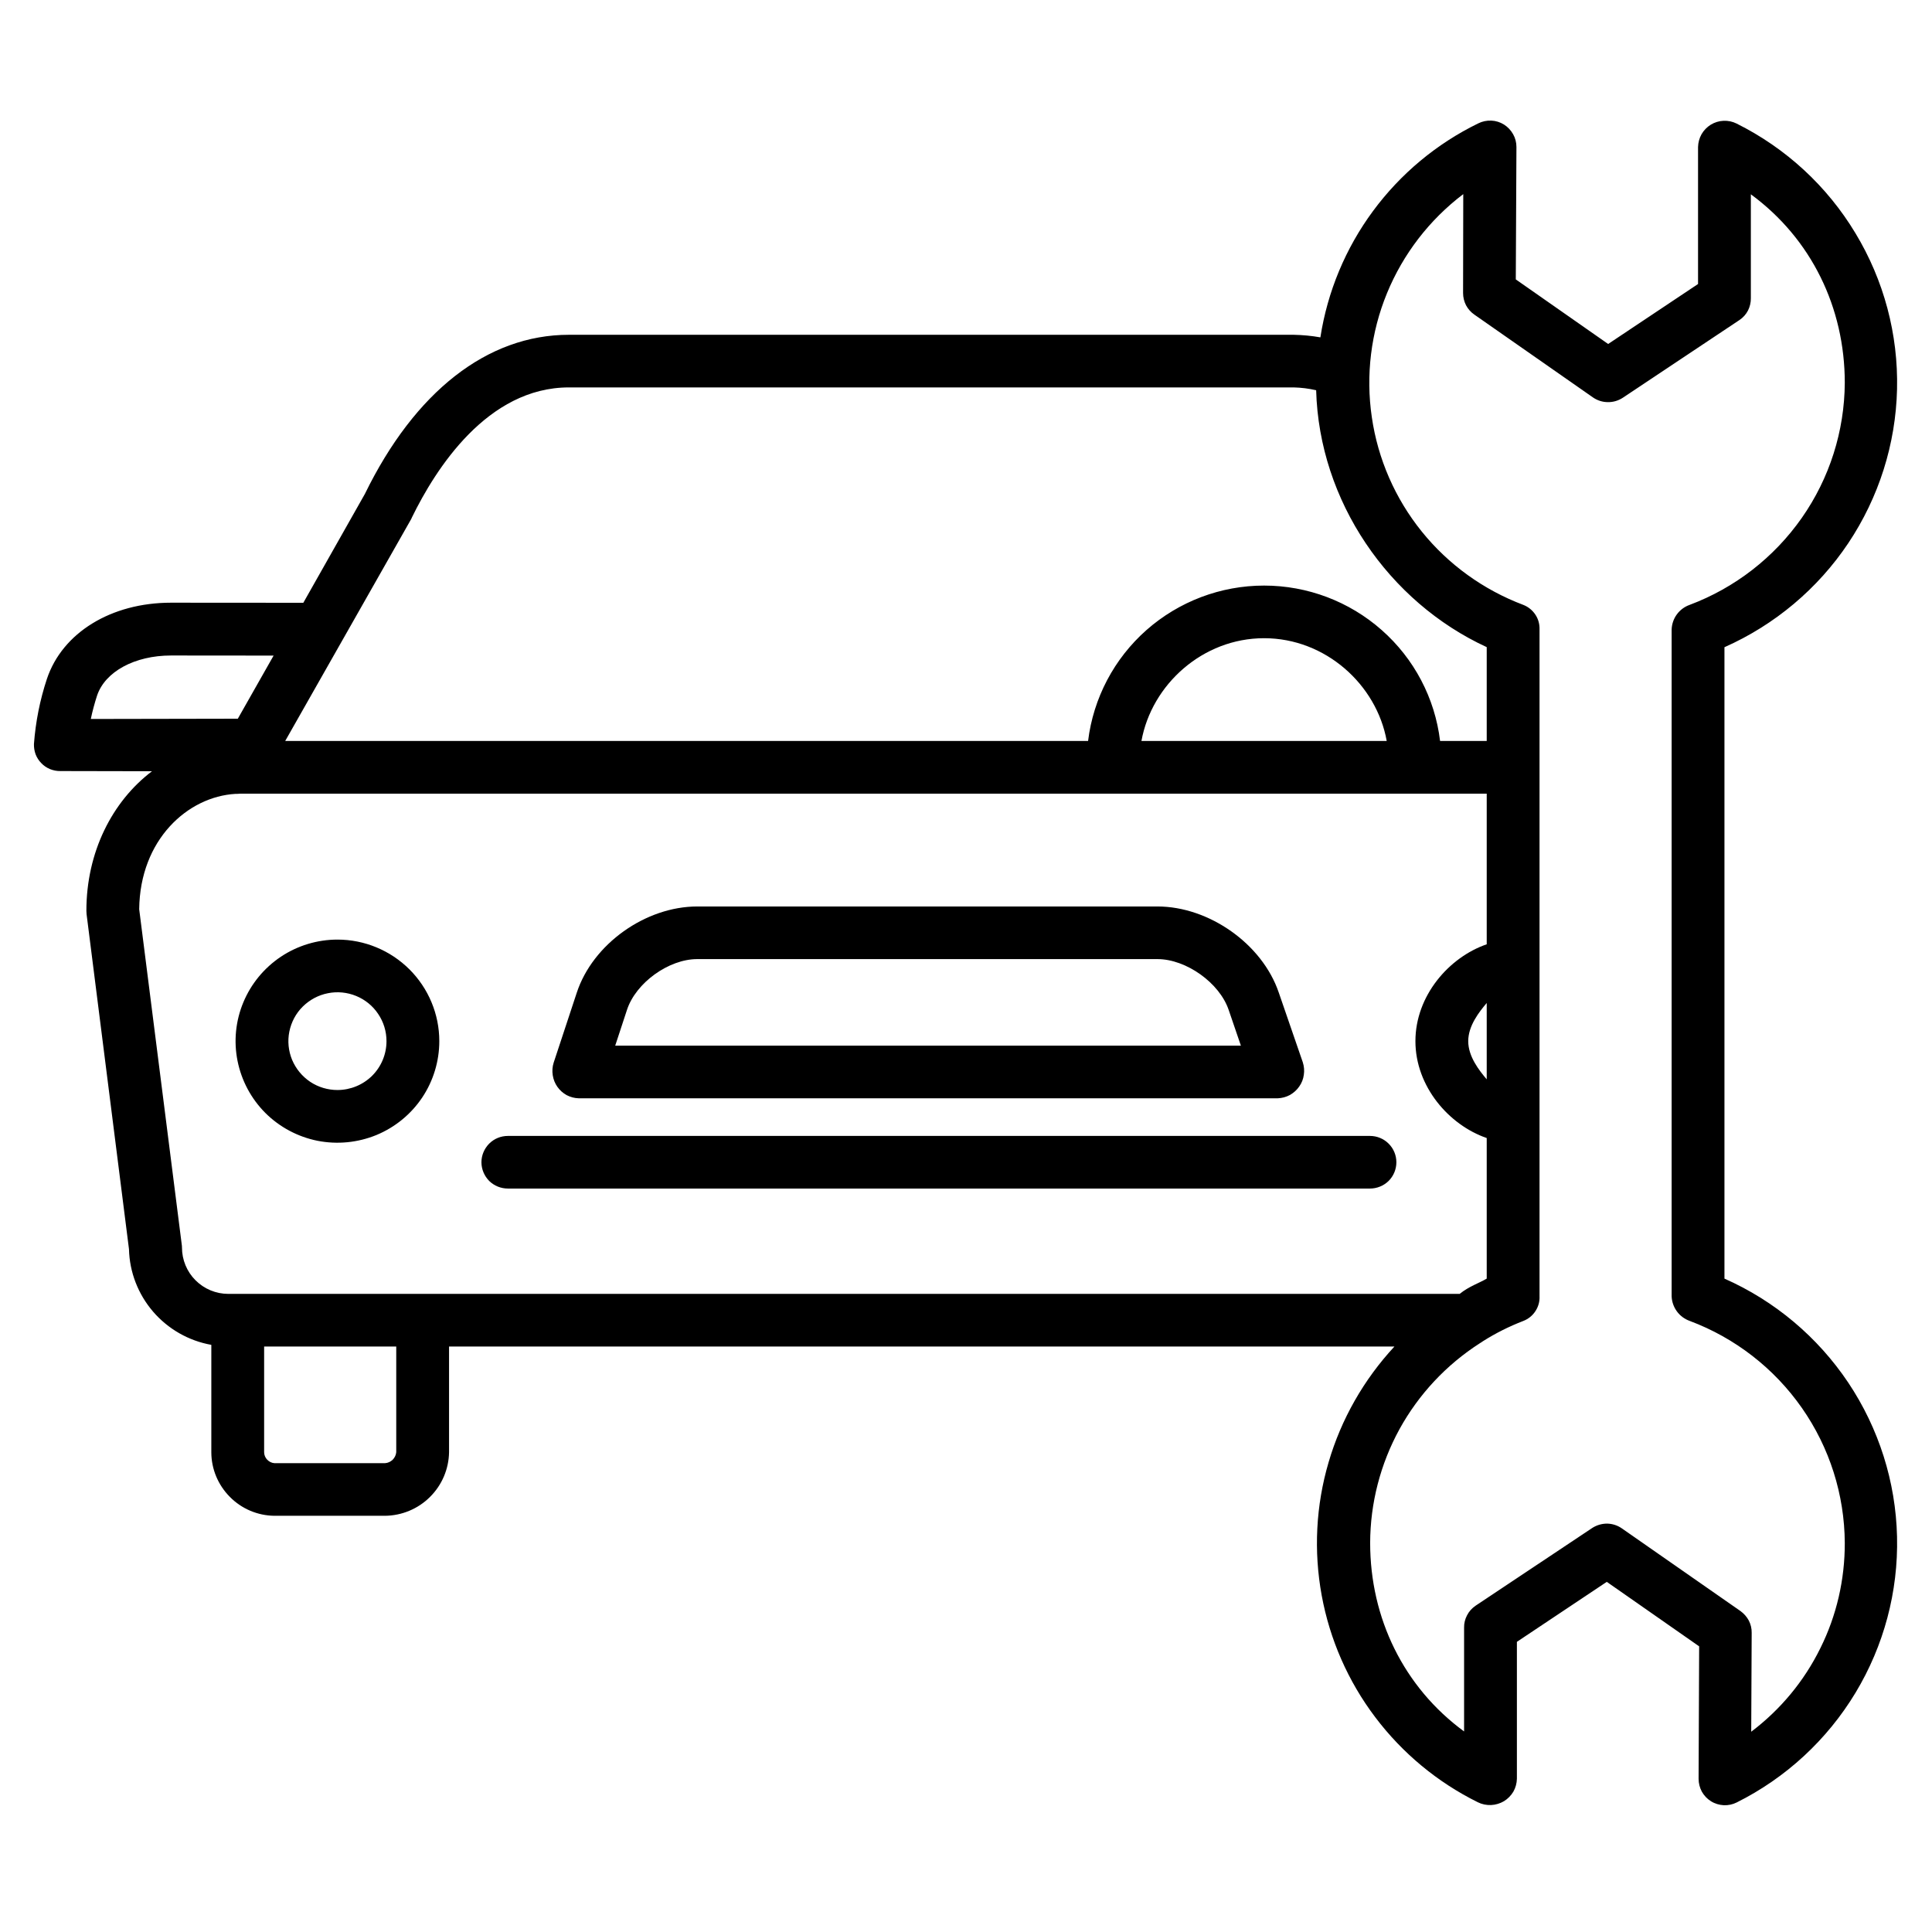 <svg width="21" height="21" viewBox="0 0 21 21" fill="none" xmlns="http://www.w3.org/2000/svg">
<path d="M3.966 5.369L3.297 6.552C2.974 6.551 2.256 6.551 1.859 6.551C1.208 6.551 0.678 6.877 0.51 7.379C0.434 7.608 0.387 7.846 0.369 8.087C0.368 8.125 0.374 8.163 0.387 8.199C0.401 8.235 0.422 8.268 0.449 8.295C0.475 8.323 0.508 8.345 0.544 8.36C0.579 8.374 0.618 8.382 0.656 8.381H0.657L1.652 8.383C1.218 8.712 0.939 9.264 0.939 9.899C0.939 9.911 0.94 9.924 0.941 9.936L1.402 13.578C1.408 13.828 1.501 14.067 1.664 14.257C1.827 14.446 2.05 14.574 2.297 14.618V15.785C2.297 15.967 2.37 16.141 2.498 16.27C2.626 16.4 2.8 16.474 2.983 16.476H4.185C4.368 16.474 4.544 16.401 4.674 16.271C4.804 16.142 4.878 15.968 4.881 15.785V14.636H15.157C14.824 14.995 14.578 15.426 14.441 15.895C14.303 16.364 14.278 16.859 14.366 17.34C14.454 17.821 14.653 18.275 14.948 18.665C15.243 19.056 15.625 19.373 16.064 19.59C16.108 19.612 16.158 19.622 16.207 19.62C16.257 19.618 16.305 19.603 16.348 19.578C16.39 19.552 16.425 19.516 16.45 19.474C16.474 19.431 16.487 19.383 16.488 19.334V17.846L17.465 17.194L18.469 17.895L18.463 19.334C18.463 19.383 18.475 19.431 18.498 19.474C18.522 19.517 18.556 19.553 18.598 19.579C18.639 19.605 18.687 19.619 18.736 19.622C18.785 19.624 18.833 19.614 18.877 19.592C19.412 19.325 19.86 18.911 20.169 18.399C20.477 17.888 20.634 17.3 20.62 16.703C20.606 16.106 20.422 15.526 20.09 15.029C19.758 14.533 19.291 14.14 18.744 13.898V7.035C19.291 6.792 19.758 6.4 20.09 5.904C20.422 5.407 20.606 4.827 20.62 4.231C20.634 3.634 20.477 3.046 20.168 2.535C19.86 2.023 19.412 1.61 18.876 1.343C18.832 1.321 18.784 1.311 18.734 1.313C18.685 1.315 18.637 1.33 18.596 1.355C18.554 1.381 18.519 1.417 18.495 1.459C18.471 1.502 18.458 1.55 18.457 1.599V3.087L17.48 3.739L16.476 3.037L16.483 1.598C16.483 1.549 16.471 1.501 16.447 1.459C16.423 1.416 16.389 1.38 16.348 1.354C16.306 1.328 16.259 1.313 16.21 1.311C16.161 1.309 16.112 1.319 16.068 1.341C15.615 1.562 15.223 1.889 14.924 2.294C14.625 2.699 14.429 3.17 14.352 3.667C14.257 3.65 14.159 3.641 14.062 3.639H6.184C5.297 3.639 4.509 4.257 3.966 5.369ZM0.987 7.815C1.005 7.729 1.028 7.644 1.055 7.561C1.142 7.3 1.465 7.125 1.859 7.125C2.152 7.125 2.619 7.126 2.974 7.126L2.585 7.812L0.987 7.815ZM4.307 15.785C4.304 15.816 4.29 15.845 4.268 15.867C4.245 15.889 4.216 15.902 4.185 15.904H2.983C2.953 15.902 2.925 15.888 2.904 15.866C2.883 15.844 2.871 15.815 2.871 15.785V14.636H4.307V15.785ZM2.482 14.064C2.348 14.064 2.22 14.011 2.125 13.916C2.031 13.822 1.978 13.694 1.978 13.56C1.978 13.548 1.977 13.536 1.975 13.524L1.513 9.883C1.521 9.127 2.04 8.659 2.56 8.629C2.576 8.629 2.592 8.629 2.609 8.627H16.16V10.264C15.75 10.405 15.385 10.823 15.385 11.317C15.385 11.81 15.75 12.229 16.16 12.37V13.898C16.078 13.947 15.967 13.982 15.866 14.064H2.482ZM12.407 8.054C12.518 7.441 13.073 6.937 13.74 6.937C14.407 6.937 14.963 7.441 15.073 8.054H12.407ZM16.16 10.902V11.732C16.078 11.635 15.959 11.485 15.959 11.317C15.959 11.149 16.078 10.999 16.16 10.902ZM15.905 2.11L15.903 3.185C15.903 3.231 15.914 3.277 15.935 3.318C15.957 3.359 15.988 3.394 16.026 3.42L17.315 4.32C17.363 4.353 17.419 4.371 17.477 4.371C17.535 4.372 17.591 4.355 17.64 4.323L18.908 3.478C18.947 3.452 18.978 3.417 19 3.375C19.021 3.333 19.032 3.287 19.031 3.24V2.112C19.688 2.594 20.052 3.343 20.052 4.161C20.049 4.687 19.886 5.199 19.585 5.629C19.283 6.06 18.858 6.39 18.365 6.575C18.309 6.595 18.261 6.631 18.226 6.679C18.191 6.727 18.172 6.784 18.17 6.843V14.09C18.172 14.149 18.192 14.206 18.227 14.254C18.262 14.302 18.311 14.338 18.367 14.358C18.86 14.543 19.285 14.873 19.586 15.304C19.887 15.735 20.049 16.246 20.052 16.771C20.053 17.169 19.963 17.561 19.786 17.916C19.61 18.273 19.353 18.583 19.035 18.823L19.04 17.748C19.041 17.702 19.03 17.656 19.009 17.615C18.987 17.574 18.956 17.539 18.919 17.512L17.629 16.613C17.582 16.58 17.526 16.562 17.468 16.561C17.41 16.561 17.354 16.578 17.306 16.609L16.038 17.454C15.999 17.481 15.967 17.516 15.946 17.558C15.924 17.599 15.913 17.646 15.914 17.692V18.82C15.258 18.339 14.893 17.589 14.893 16.771C14.894 16.339 15.004 15.914 15.212 15.534C15.421 15.155 15.721 14.834 16.086 14.6C16.097 14.594 16.108 14.586 16.118 14.579C16.257 14.491 16.405 14.417 16.558 14.358C16.612 14.337 16.658 14.3 16.689 14.252C16.721 14.204 16.737 14.147 16.734 14.09V6.843C16.736 6.785 16.721 6.729 16.689 6.681C16.657 6.633 16.612 6.596 16.558 6.575C16.126 6.412 15.745 6.138 15.455 5.779C15.165 5.42 14.977 4.99 14.911 4.534C14.844 4.079 14.901 3.613 15.076 3.187C15.251 2.761 15.537 2.389 15.905 2.11L15.905 2.11ZM14.306 4.242C14.339 5.448 15.094 6.543 16.16 7.034V8.054H15.653C15.597 7.588 15.371 7.159 15.018 6.848C14.666 6.537 14.211 6.365 13.74 6.365C13.269 6.365 12.815 6.537 12.462 6.848C12.11 7.159 11.884 7.588 11.827 8.054H3.1L4.47 5.641C4.473 5.636 4.476 5.628 4.478 5.623C4.735 5.097 5.297 4.211 6.184 4.211H14.062C14.144 4.213 14.226 4.223 14.306 4.242Z" fill="black"/>
<path d="M3.668 10.213C3.449 10.213 3.235 10.278 3.053 10.399C2.871 10.521 2.729 10.693 2.645 10.895C2.561 11.096 2.539 11.318 2.582 11.532C2.625 11.746 2.73 11.943 2.885 12.098C3.04 12.252 3.237 12.357 3.452 12.4C3.667 12.442 3.889 12.42 4.092 12.337C4.294 12.253 4.467 12.112 4.589 11.93C4.71 11.749 4.775 11.535 4.775 11.317C4.775 11.024 4.658 10.744 4.451 10.537C4.243 10.33 3.962 10.213 3.668 10.213ZM3.668 11.848C3.563 11.848 3.459 11.817 3.372 11.759C3.284 11.7 3.216 11.617 3.175 11.52C3.135 11.423 3.124 11.316 3.145 11.213C3.166 11.11 3.216 11.015 3.291 10.941C3.366 10.867 3.461 10.816 3.564 10.796C3.667 10.775 3.775 10.786 3.872 10.826C3.969 10.866 4.053 10.934 4.111 11.022C4.17 11.109 4.201 11.212 4.201 11.317C4.201 11.458 4.145 11.593 4.045 11.693C3.945 11.792 3.809 11.848 3.668 11.848V11.848Z" fill="black"/>
<path d="M6.291 11.938H13.889C13.935 11.936 13.98 11.924 14.021 11.902C14.061 11.879 14.096 11.848 14.122 11.81C14.149 11.772 14.166 11.729 14.172 11.683C14.179 11.638 14.175 11.591 14.161 11.547L13.899 10.787C13.719 10.259 13.14 9.853 12.581 9.853H7.579C7.018 9.853 6.443 10.26 6.269 10.791L6.018 11.551C6.004 11.595 6.001 11.642 6.008 11.687C6.015 11.733 6.032 11.776 6.059 11.814C6.085 11.851 6.12 11.882 6.16 11.904C6.201 11.925 6.245 11.937 6.291 11.938ZM6.815 10.977C6.911 10.683 7.268 10.425 7.579 10.425H12.581C12.893 10.425 13.255 10.683 13.355 10.977L13.488 11.366H6.687L6.815 10.977Z" fill="black"/>
<path d="M14.891 12.347H5.521C5.444 12.347 5.371 12.377 5.317 12.431C5.264 12.485 5.233 12.557 5.233 12.633C5.233 12.709 5.264 12.782 5.317 12.836C5.371 12.889 5.444 12.919 5.521 12.919H14.891C14.967 12.919 15.04 12.889 15.094 12.836C15.148 12.782 15.178 12.709 15.178 12.633C15.178 12.557 15.148 12.485 15.094 12.431C15.04 12.377 14.967 12.347 14.891 12.347Z" fill="black"/>
</svg>
